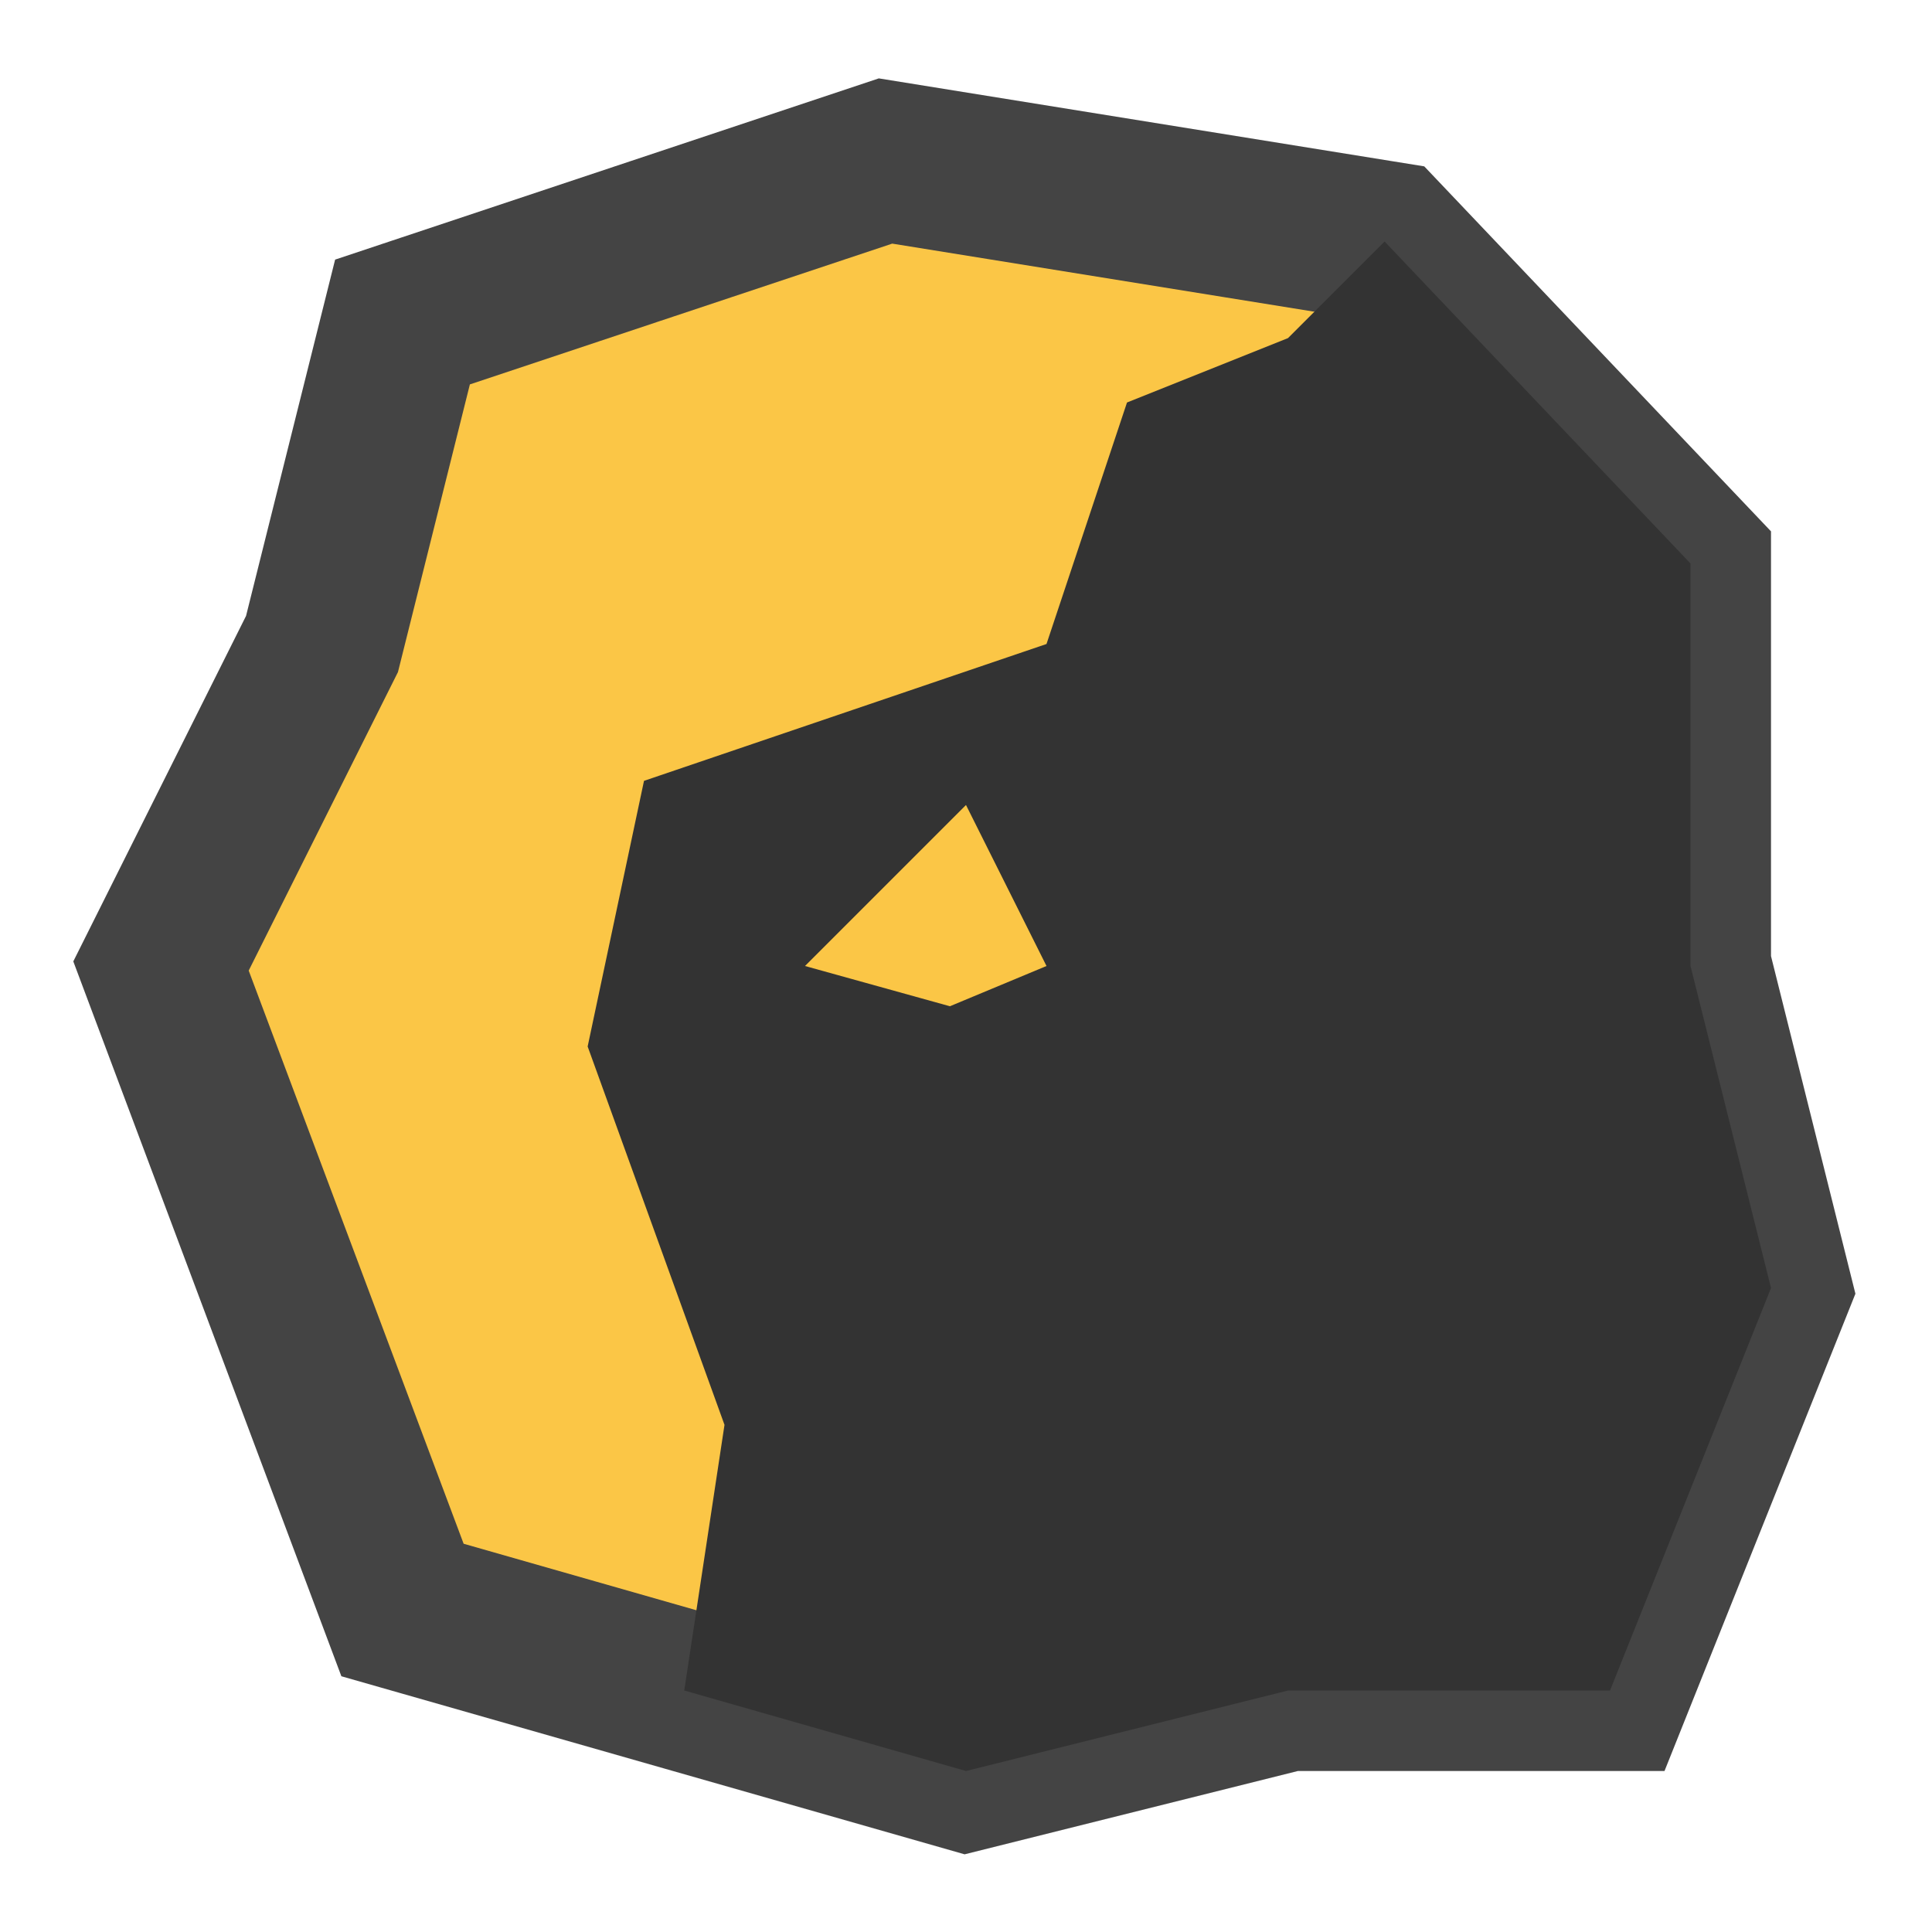<?xml version="1.0" encoding="utf-8"?>
<svg version="1.1" id="Layer_1" xmlns="http://www.w3.org/2000/svg" xmlns:xlink="http://www.w3.org/1999/xlink" x="0px" y="0px"
	 viewBox="0 0 24 24" style="enable-background:new 0 0 24 24;" xml:space="preserve">
<style type="text/css">
	.st0{fill:#FBC646;stroke:#444444;stroke-width:2;}
	.st1{fill:#333333;}
</style>
<g>
	<path class="st0" d="M17.2,3L11,2L5,4L4,8l-2,4l3,8l7,2l4-1h4l2-5l-1-4V7L17.2,3z"/>
	<path class="st1" d="M17.2,3L16,4.2L14,5l-1,3L8,9.7L7.3,13L9,17.7L8.5,21l3.5,1l4-1h4l2-5l-1-4V7L17.2,3z M12,10l1,2l-1.2,0.5
		L10,12L12,10z"/>
</g>
</svg>
